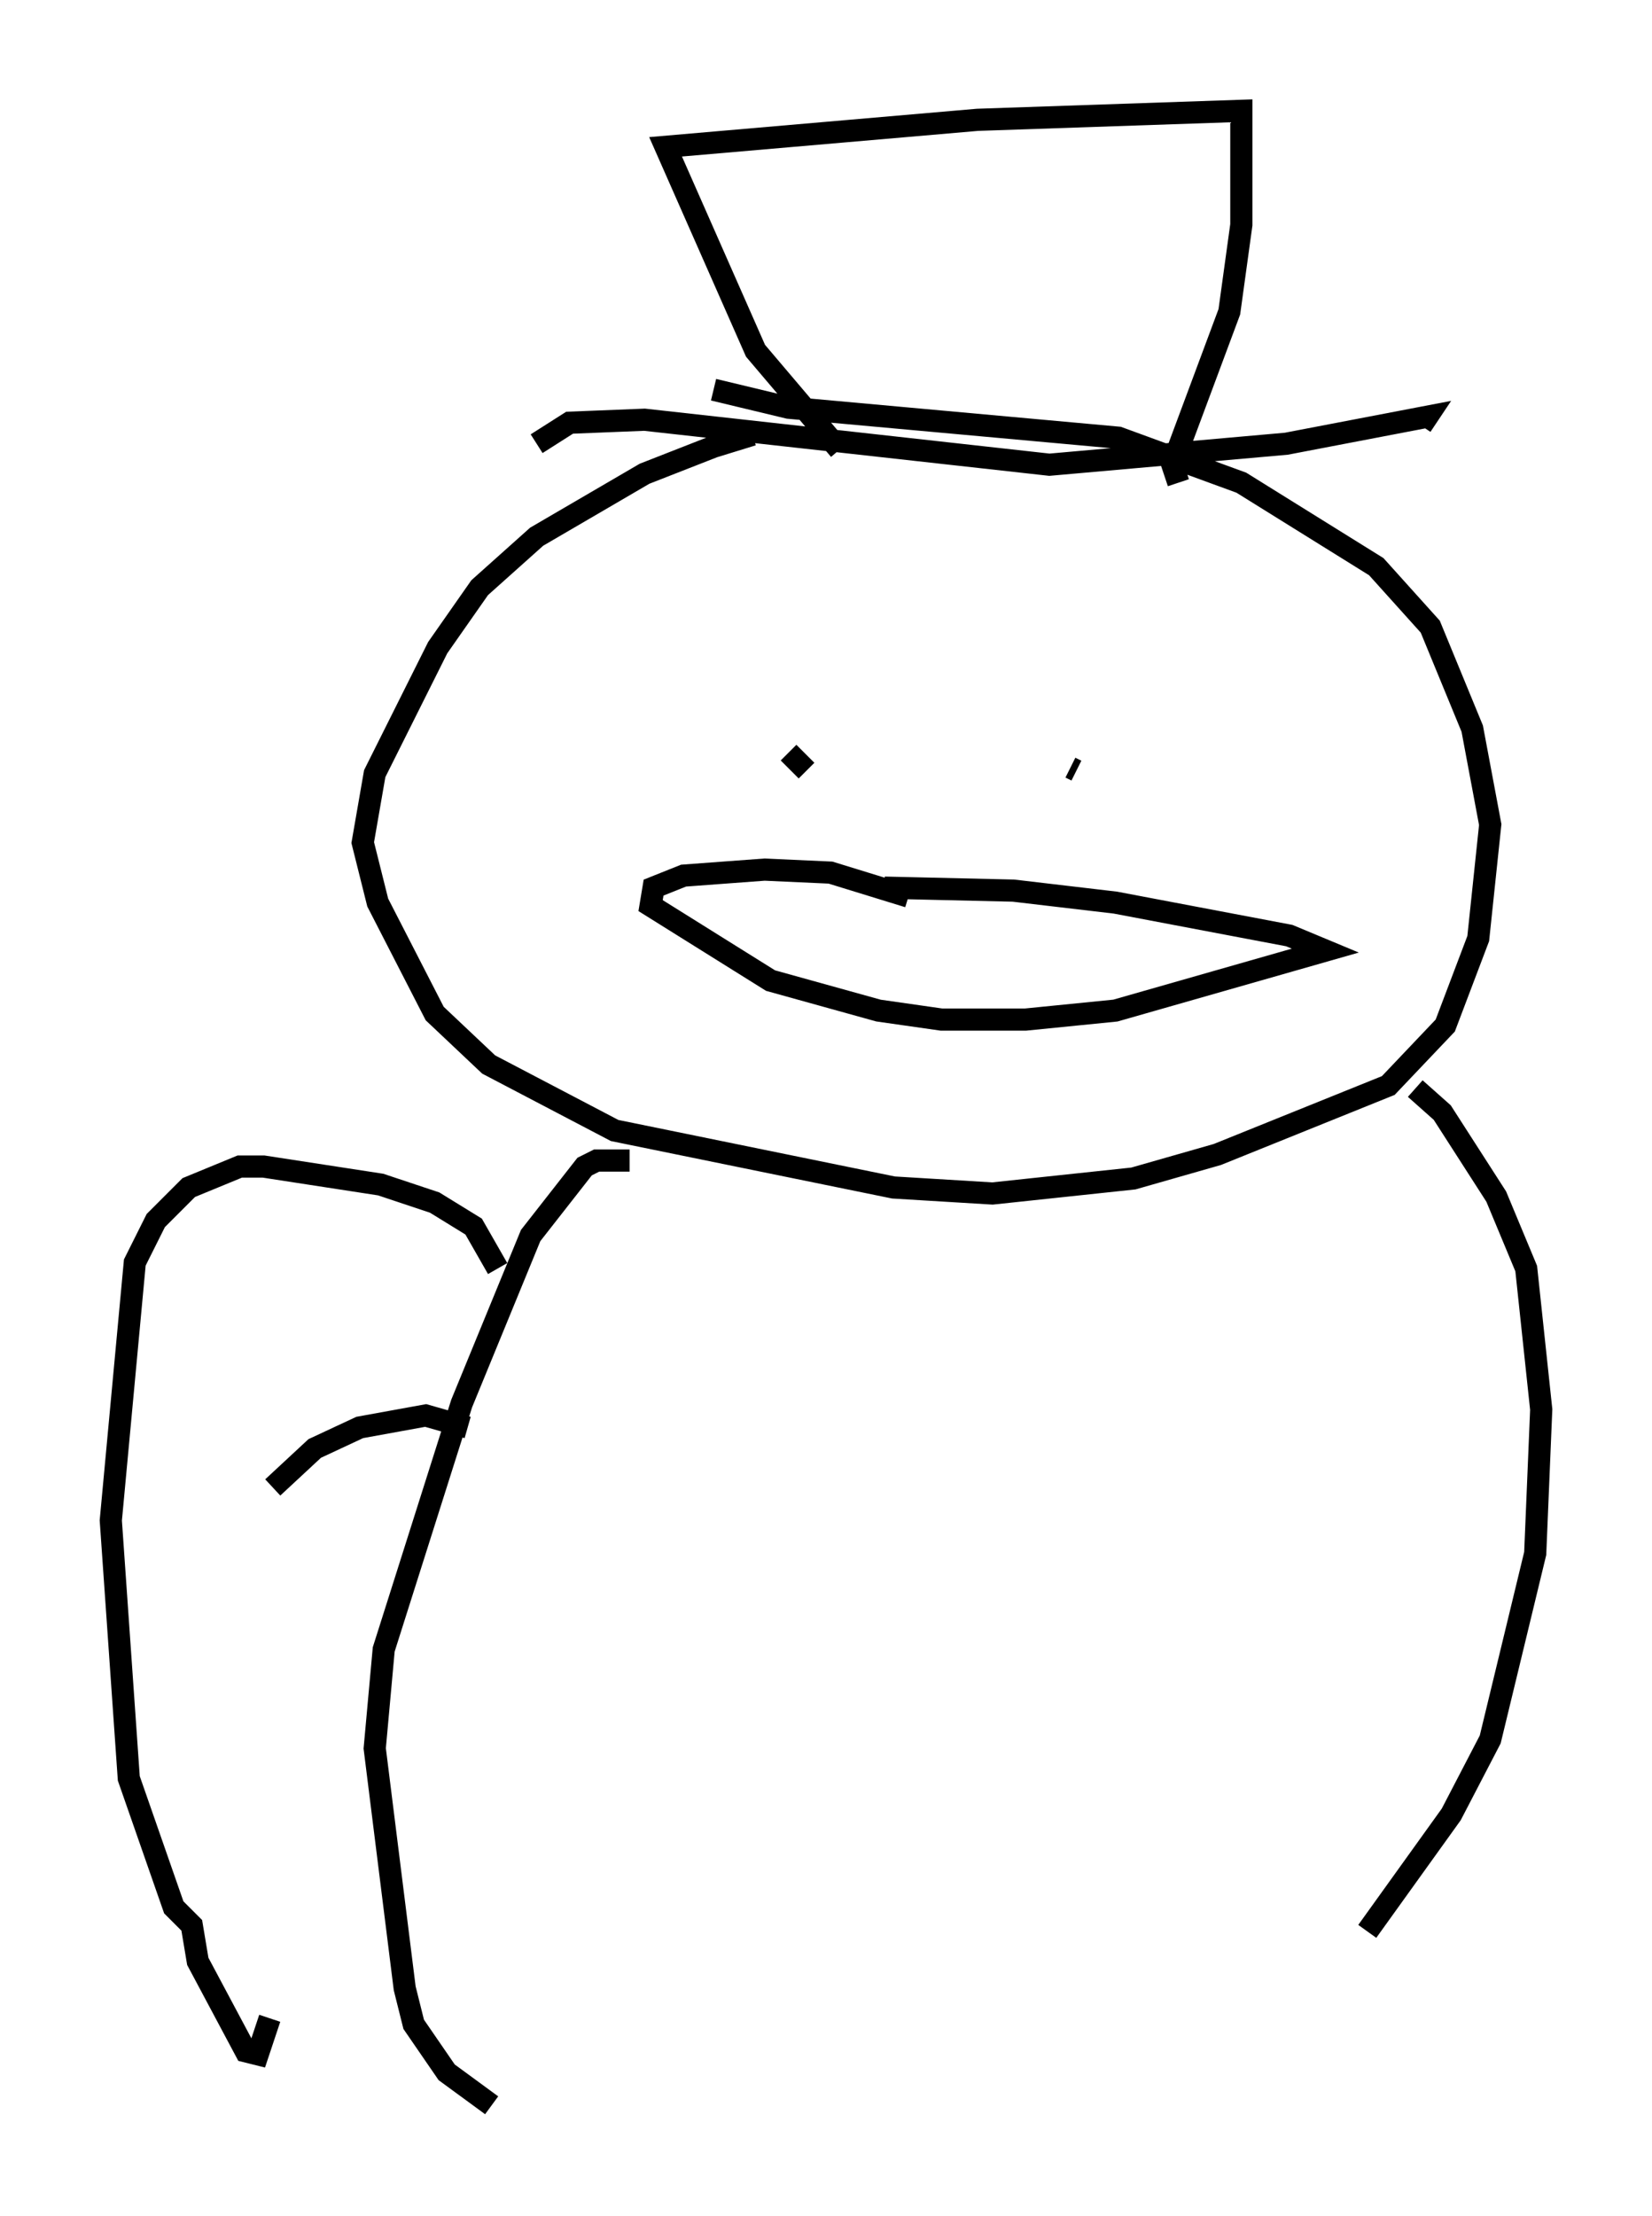 <?xml version="1.0" encoding="utf-8" ?>
<svg baseProfile="full" height="99.986" version="1.1" width="74.546" xmlns="http://www.w3.org/2000/svg" xmlns:ev="http://www.w3.org/2001/xml-events" xmlns:xlink="http://www.w3.org/1999/xlink"><defs /><rect fill="white" height="99.986" width="74.546" x="0" y="0" /><path d="M36.935, 19.614 m-2.977, 0.0 l-1.759, 0.541 -3.112, 1.218 l-4.871, 2.842 -2.571, 2.3 l-1.894, 2.706 -2.842, 5.683 l-0.541, 3.112 0.677, 2.706 l2.571, 5.007 2.436, 2.3 l5.683, 2.977 12.584, 2.571 l4.465, 0.271 6.36, -0.677 l3.789, -1.083 7.713, -3.112 l2.571, -2.706 1.488, -3.924 l0.541, -5.142 -0.812, -4.33 l-1.894, -4.601 -2.436, -2.706 l-6.089, -3.789 -5.548, -2.03 l-14.885, -1.353 -3.383, -0.812 m-7.984, 2.436 l1.488, -0.947 3.383, -0.135 l18.268, 2.03 10.69, -0.947 l6.36, -1.218 -0.271, 0.406 m-26.251, 1.083 l-3.789, -4.465 -4.059, -9.202 l14.073, -1.218 11.908, -0.406 l0.0, 5.142 -0.541, 3.924 l-2.571, 6.901 0.271, 0.812 m-17.591, 12.178 l0.812, 0.812 m12.178, 0.0 l-0.271, -0.135 m-7.307, 5.819 l-3.518, -1.083 -2.977, -0.135 l-3.654, 0.271 -1.353, 0.541 l-0.135, 0.812 5.413, 3.383 l4.871, 1.353 2.842, 0.406 l3.789, 0.0 4.059, -0.406 l9.472, -2.706 -1.624, -0.677 l-7.848, -1.488 -4.601, -0.541 l-5.819, -0.135 m-11.502, 12.314 l-1.488, 0.0 -0.541, 0.271 l-2.436, 3.112 -3.112, 7.578 l-3.518, 11.096 -0.406, 4.465 l1.353, 10.825 0.406, 1.624 l1.488, 2.165 2.03, 1.488 m41.677, -45.872 l1.218, 1.083 2.436, 3.789 l1.353, 3.248 0.677, 6.36 l-0.271, 6.495 -2.03, 8.39 l-1.759, 3.383 -3.789, 5.277 m-39.242, -29.905 l-1.083, -1.894 -1.759, -1.083 l-2.436, -0.812 -5.277, -0.812 l-1.083, 0.0 -2.3, 0.947 l-1.488, 1.488 -0.947, 1.894 l-1.083, 11.637 0.812, 11.637 l2.03, 5.819 0.812, 0.812 l0.271, 1.624 2.165, 4.059 l0.541, 0.135 0.541, -1.624 m8.931, -26.657 l-1.894, -0.541 -2.977, 0.541 l-2.03, 0.947 -1.894, 1.759 " fill="none" stroke="black" stroke-width="1" /></svg>